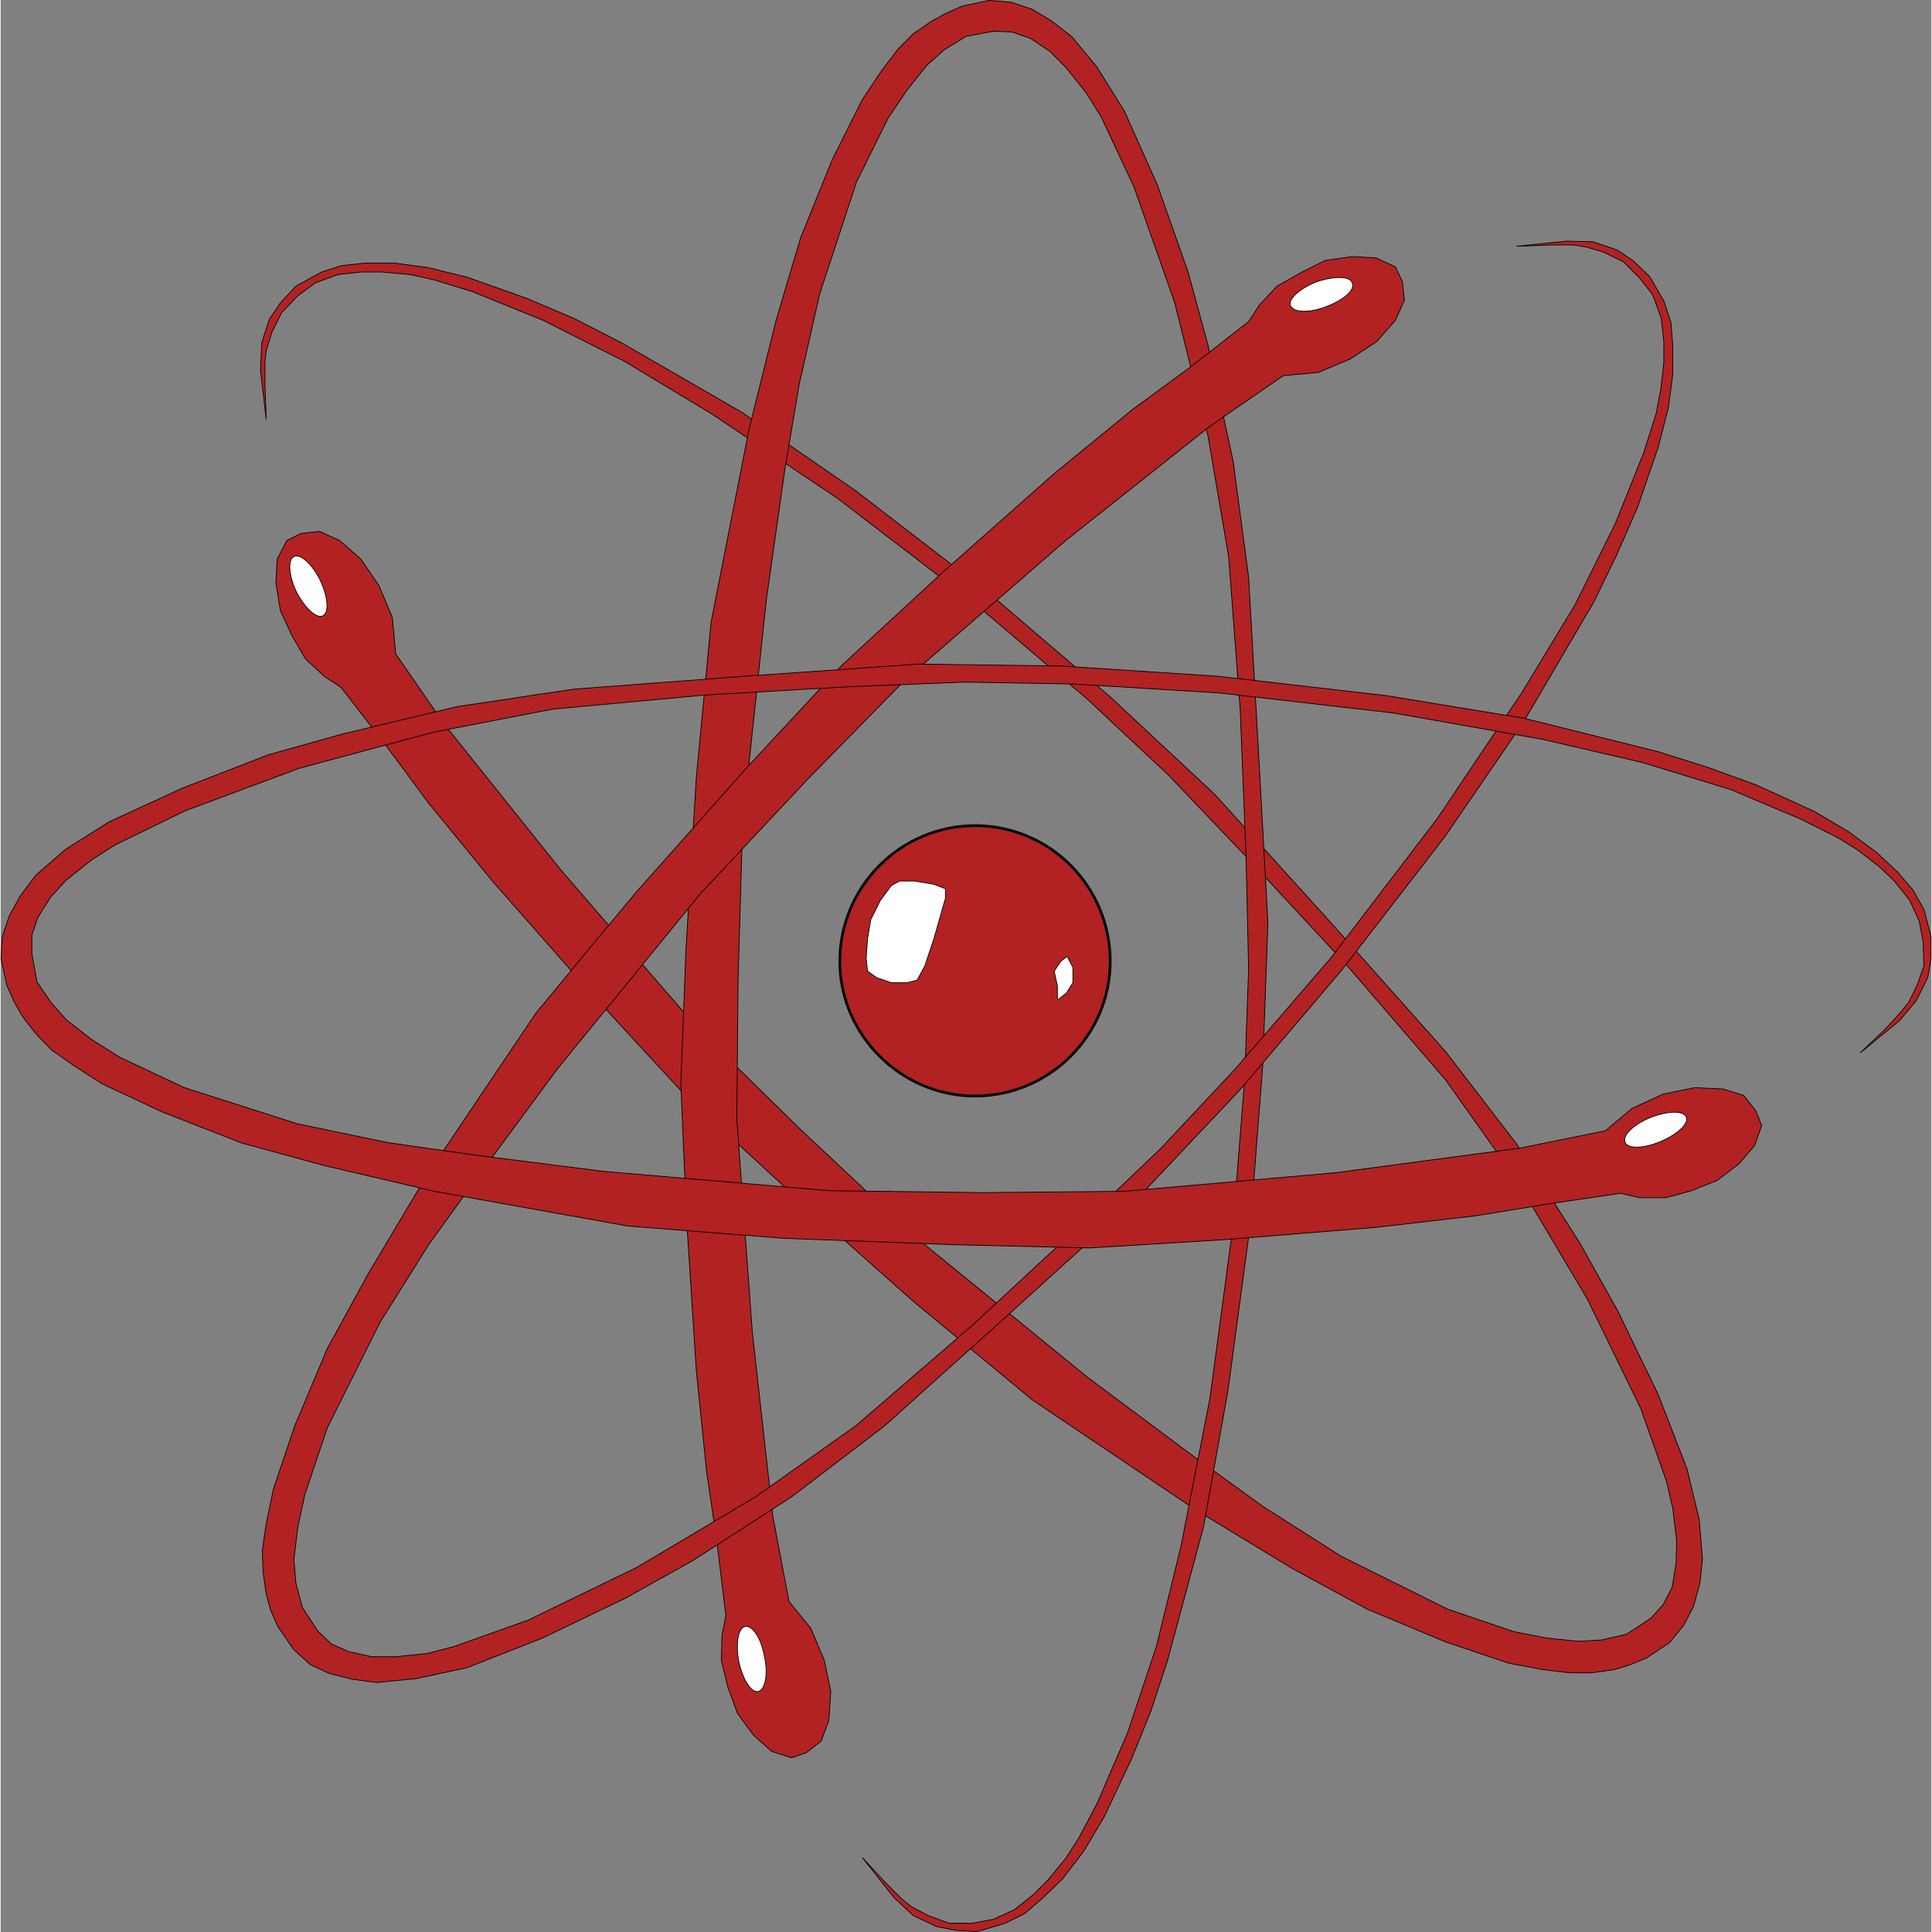 <svg xmlns="http://www.w3.org/2000/svg" width="200" height="200" fill="#B22222" viewBox="0 0 567.513 567.891"><rect x="0" y="0" width="567.513" height="567.891" fill="#808080" stroke="none"/><g fill-rule="evenodd" clip-rule="evenodd" stroke="#000" stroke-linejoin="bevel" stroke-miterlimit="2.613"><path stroke-width=".216" d="M88.287 156.786l-4.163 2.082-2.838 5.487-.379 7.001 1.324 8.137 3.407 7.38 3.973 6.812 5.488 5.108 4.92 3.218 13.435 17.408 12.488 16.841 18.734 22.897 29.33 33.304 27.059 29.33 29.33 27.059 37.656 33.492 35.195 29.14 48.064 32.358 28.383 17.221 21.951 11.919 23.085 9.651 18.543 6.244 10.03 1.893 7.947.947h6.245l6.812-.947 4.352-1.325 5.11-2.082 6.811-4.541 4.163-5.109 2.838-5.486 1.893-6.813.756-7.191-.946-11.543-3.595-14.948-8.515-21.951-11.921-24.599-10.975-19.68-18.733-29.328-20.815-27.061-33.493-37.655-34.439-38.034-30.844-28.762-35.195-30.087-39.359-30.276-33.493-23.086-35.385-20.436-14.002-7.191-13.814-5.865-17.599-6.245-11.542-2.838-10.029-1.325h-8.137l-7.19.757-5.866 1.892-7.569 4.164-4.542 4.919-3.216 4.731-2.271 7.001-.378 7.947 1.703 14.571-.379-10.218v-6.434l.379-3.595 1.702-5.488 2.839-5.677 4.731-4.919 5.109-3.785 6.623-2.46 6.812-.757h6.244l8.326.757 6.812 1.514 11.165 3.406 21.004 8.515 24.031 12.111 25.734 15.516 36.9 24.789 40.494 31.033 32.925 28.005 23.653 22.14 23.086 24.22 28.951 31.222 29.519 34.25 20.815 29.33 20.814 35.005 15.706 32.17 7.569 21.381 1.892 8.137 1.135 9.463-.188 6.623-1.136 7-2.649 5.109-3.595 3.975-7.191 4.73-7.38 1.703-6.623.377-9.46-.945-9.651-1.892-19.49-6.624-31.223-15.515-22.895-14.57-20.437-14.76-31.222-23.276-51.091-41.629-33.493-31.412-29.519-28.951-40.873-47.306-34.06-42.575-14.381-20.815-.946-10.597-3.974-9.461-5.298-7.758-6.244-5.487-5.867-2.65-5.487.568z"/><path stroke-width=".216" d="M236.829 515.178l-4.353 1.513-5.866-1.892-5.298-4.731-4.73-6.433-2.839-7.758-1.892-7.758.189-7.568 1.135-5.678-2.649-21.762-3.027-20.625-3.028-29.707-2.838-44.279-1.703-39.926 1.513-39.549 3.028-50.334 4.352-45.792 11.164-56.768 7.948-31.979 7.19-24.22 9.272-22.897 8.894-17.787 5.677-8.515 4.73-6.244 4.542-4.542 5.488-3.784 4.162-2.271 4.731-2.081 7.947-1.704 6.623.568 6.055 2.081 5.677 3.407 5.866 4.541 7.38 8.894 8.137 13.056 9.65 21.572 9.083 25.734 5.866 21.572 7.379 34.061 4.542 34.06 2.839 50.145 2.838 51.469-1.514 41.819-3.595 46.359-6.623 49.2-7.191 40.115-10.597 39.359-4.92 14.949-5.675 14.002-7.949 16.842-6.055 10.217-6.244 8.137-5.866 5.677-5.298 4.541-5.677 2.838-8.326 2.461-6.244-.379-5.677-1.134-6.812-3.217-5.677-5.299-9.272-11.733 7.001 7.569 4.541 4.543 2.839 2.269 4.92 2.651 6.244 2.269h6.623l6.245-1.134 6.244-2.838 5.488-4.354 4.352-4.351 5.298-6.434 3.784-5.865 5.488-10.408 8.894-20.626 8.515-25.544 7.19-29.33 8.516-43.522 6.811-50.902 3.406-43.143 1.136-32.17-.757-33.114-1.703-42.764-3.406-45.225-6.055-35.386-9.84-39.358-11.921-33.871-9.651-20.626-4.351-7.001-6.056-7.569-4.731-4.731-5.676-3.785-5.488-1.892-5.487-.189-7.947 1.514-6.435 3.974-5.108 4.541-5.866 7.38-5.488 8.137-9.272 18.733-10.786 32.736-6.055 26.68-4.163 24.6-5.487 38.601-7.002 66.04-1.324 45.415-.379 41.439 4.542 62.446 6.055 54.306 4.73 24.979 6.434 7.947 3.974 9.461 1.892 9.082-.568 8.516-2.27 6.054-4.352 3.407z"/><path stroke-width=".216" d="M412.051 82.799l-2.082-4.352-5.677-2.65-7.001-.378-7.947 1.135-7.191 3.596-7.002 3.974-5.108 5.487-3.217 4.92-17.22 13.435-17.03 12.489-22.896 18.733-33.115 29.33-29.329 27.059-27.249 29.33-33.303 37.467-29.33 35.384-32.168 47.875-17.031 28.572-12.11 22.141-9.65 22.894-6.245 18.545-2.081 10.029-1.136 7.758.19 6.434.946 6.623 1.324 4.73 2.082 4.731 4.541 6.623 4.92 4.541 5.677 2.65 6.812 1.703 7.19.946 11.543-1.135 14.948-3.217 22.14-8.705 24.41-11.732 19.68-10.975 29.33-18.922 27.248-20.816 37.277-33.492 38.224-34.627 28.762-30.467 30.087-35.385 30.276-39.169 23.085-33.682 20.626-35.196 6.811-14.003 6.056-13.813 6.055-17.598 3.027-11.732 1.325-10.029v-8.137l-.567-7.001-2.082-6.244-4.163-7.191-4.731-4.541-4.73-3.217-7.19-2.46-7.759-.19-14.759 1.514 10.218-.378h6.623l3.594.568 5.11 1.513 5.866 2.839 4.92 4.92 3.784 4.919 2.46 6.812.757 6.813v6.244l-.945 8.137-1.326 6.812-3.595 11.353-8.325 20.815-11.922 24.032-15.705 25.923-24.789 36.899-31.033 40.684-28.194 32.735-21.95 23.465-24.222 23.086-31.222 28.951-34.249 29.518-29.33 20.816-35.007 20.815-31.979 15.515-21.761 7.758-7.947 2.082-9.461.947h-6.812l-6.813-1.515-5.108-2.27-3.974-3.785-4.542-7-1.892-7.191-.568-6.813 1.136-9.461 2.081-9.65 6.623-19.68 15.517-31.033 14.38-22.897 14.76-20.435 23.086-31.223 42.008-51.468 31.222-33.304 28.951-29.519 47.117-40.872 42.765-33.872 21.193-14.571 10.219-.946 9.461-3.973 7.757-5.109 5.488-6.245 2.649-5.865-.567-5.488z"/><path stroke-width=".216" d="M515.936 326.521l1.703 4.352-2.082 5.865-4.541 5.299-6.434 4.92-7.569 3.027-7.569 2.082h-7.569l-5.677-1.324-21.76 3.217-20.816 3.406-29.33 3.406-44.278 3.594-39.927 2.461-39.547-.947-50.334-1.893-45.793-3.593-56.956-10.219-32.358-7.569-24.221-6.623-23.274-9.084-17.788-8.324-8.515-5.488-6.434-4.541-4.541-4.731-3.973-5.109-2.46-4.353-2.082-4.731-1.703-7.757.378-6.623 2.082-6.055 3.217-5.866 4.541-6.056 8.704-7.569 12.867-8.136 21.383-9.84 25.356-9.84 21.572-6.055 34.061-8.136 34.06-5.11 50.145-3.785 51.28-3.594 42.008.567 46.171 3.027 49.387 5.678 40.305 6.622 39.548 9.84 14.949 4.731 14.003 5.109 17.03 7.758 10.218 6.055 8.137 6.055 6.055 5.677 4.541 5.299 3.217 5.676 2.081 7.948v6.812l-.946 5.299-3.406 6.812-4.919 5.865-11.543 9.461 7.38-7.002 4.351-4.73 2.46-3.028 2.46-4.919 2.082-5.866-.189-6.812-1.136-6.244-2.838-6.245-4.542-5.677-4.351-4.163-6.623-5.109-5.866-3.595-10.597-5.298-20.625-8.705-25.924-7.947-29.33-6.812-43.901-7.758-50.901-5.867-42.954-2.649-31.979-.567-33.493 1.324-42.764 2.46-45.036 4.163-35.196 6.812-39.359 10.597-33.493 12.489-20.625 10.029-6.812 4.352-7.569 6.055-4.542 4.92-3.784 6.055-1.703 5.109v5.488l1.514 8.326 4.162 6.054 4.542 5.11 7.569 5.867 8.136 5.107 18.923 8.895 33.114 10.596 26.303 5.488 24.978 3.596 38.791 4.92 66.228 5.675 45.225.569 41.63-.379 62.255-5.488 53.928-7.19 25.168-5.109 7.947-6.623 9.083-4.162 9.272-1.893 8.326.379 6.055 1.891 3.596 4.542z"/><path d="M326.143 282.621c0 21.571-17.787 39.547-39.737 39.547-21.761 0-39.737-17.977-39.737-39.547 0-22.14 17.977-39.927 39.737-39.927 21.949 0 39.737 17.787 39.737 39.927z" stroke-width=".792"/><path fill="#fff" stroke-width=".216" d="M261.806 260.292l-3.217 4.352-2.838 5.677-.946 5.677-.379 5.676.379 3.785 2.649 1.893 4.352 1.513h4.542l3.027-.758 2.271-4.162 2.649-7.947 3.406-11.921v-2.839l-3.406-1.324-5.677-.947h-4.352l-2.46 1.325zM311.572 282.621l-1.892 2.838.946 4.352v4.164l2.649-2.082 1.893-3.028v-4.541l-1.703-3.217-1.893 1.514zM93.963 170.599c2.271 4.92 2.649 9.461.757 10.407-1.892.946-5.298-2.271-7.758-7.001-2.271-4.731-2.648-9.461-.757-10.407 1.893-.946 5.298 2.081 7.758 7.001zM216.96 488.309c-.946-5.299-.189-9.84 1.892-10.219 2.271-.379 4.73 3.596 5.677 8.895 1.135 5.107.189 9.84-1.892 10.217-2.082.378-4.542-3.595-5.677-8.893zM487.741 335.604c-4.92 2.082-9.651 2.082-10.219.189-.946-2.082 2.46-5.299 7.569-7.381 4.92-1.891 9.65-2.08 10.407 0 .758 1.893-2.648 5.109-7.757 7.192zM386.884 82.799c5.109-1.703 9.84-1.703 10.407.378.946 2.082-2.649 5.109-7.758 7.001-4.92 1.892-9.65 1.703-10.407-.378-.757-1.892 2.838-5.109 7.758-7.001z"/></g></svg>